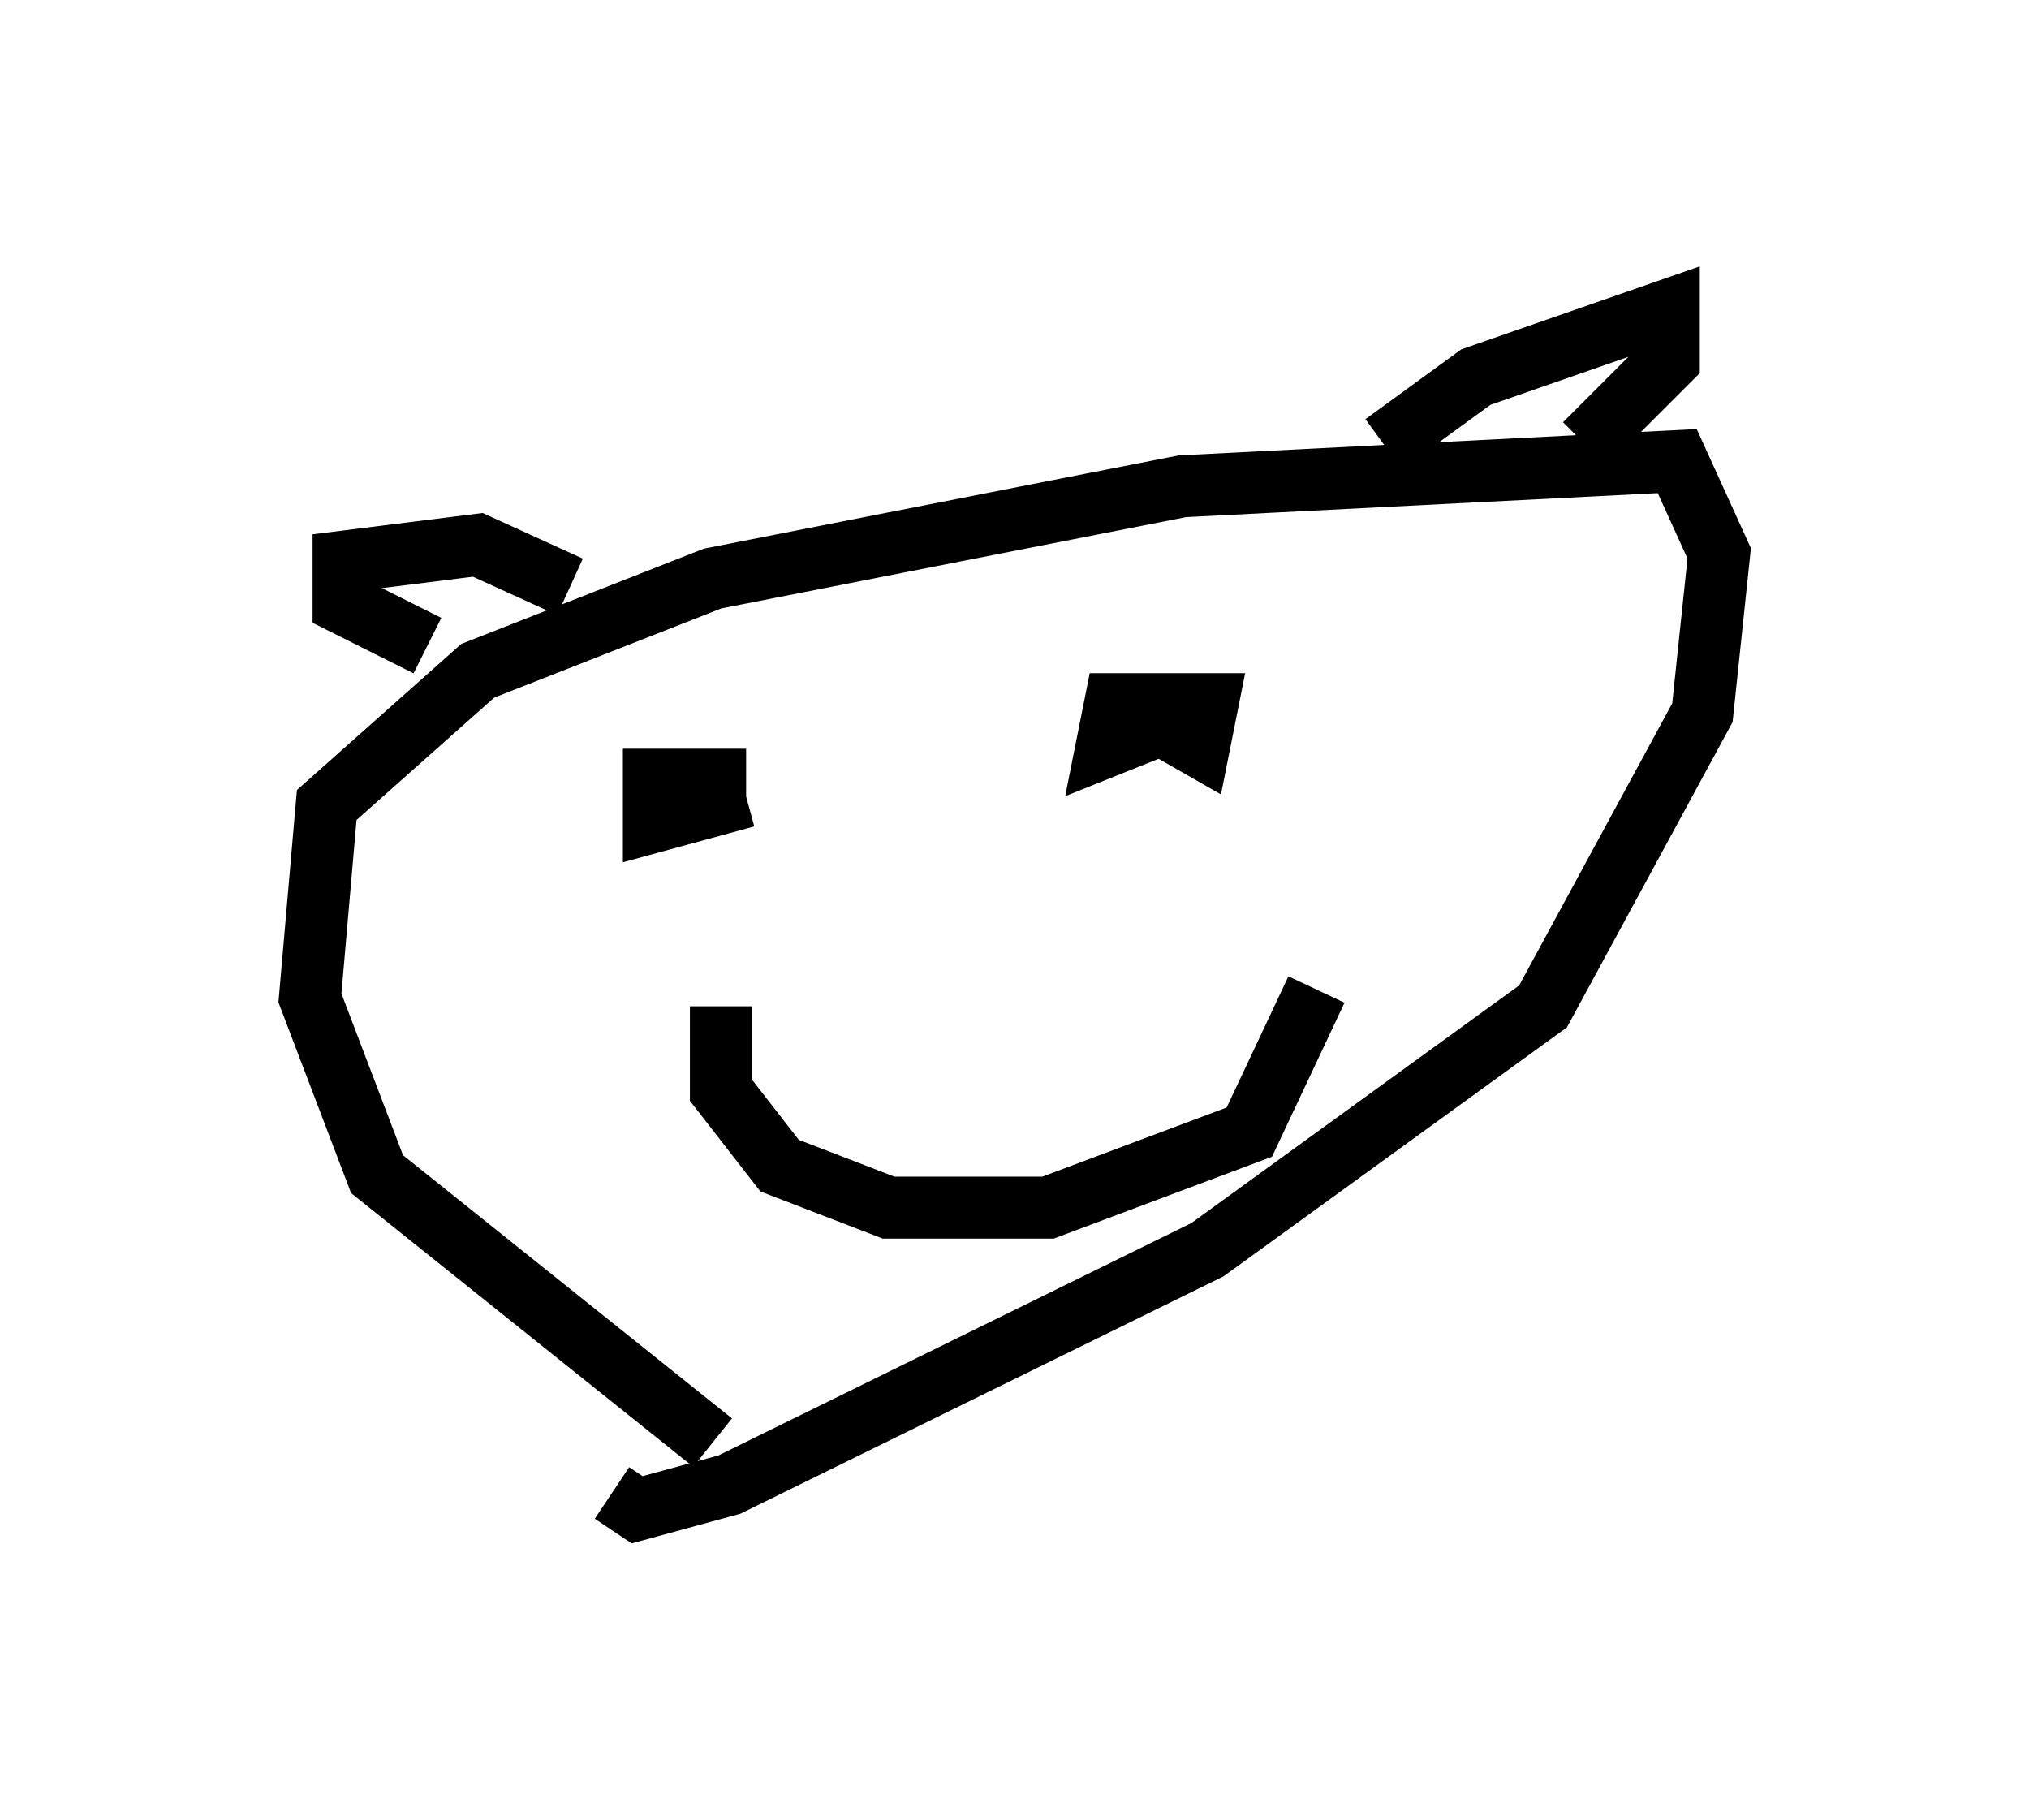 <?xml version="1.0" encoding="utf-8" ?>
<svg baseProfile="full" height="29.35" version="1.1" width="32.733" xmlns="http://www.w3.org/2000/svg" xmlns:ev="http://www.w3.org/2001/xml-events" xmlns:xlink="http://www.w3.org/1999/xlink"><defs /><rect fill="white" height="29.35" width="32.733" x="0" y="0" /><path d="M13.796, 24.08 m-2.3, -0.812 l-5.413, -4.33 -1.083, -2.842 l0.271, -3.112 2.436, -2.165 l3.789, -1.488 7.578, -1.488 l7.984, -0.406 0.677, 1.488 l-0.271, 2.571 -2.571, 4.736 l-5.413, 3.924 -7.713, 3.789 l-1.488, 0.406 -0.406, -0.271 m-2.977, -13.667 l-1.353, -0.677 0.0, -0.677 l2.165, -0.271 1.488, 0.677 m13.126, -2.3 l1.488, -1.083 3.112, -1.083 l0.0, 0.812 -1.353, 1.353 m-13.532, 5.683 l-1.488, 0.406 0.0, -0.677 l1.488, 0.0 -0.947, 0.0 m7.442, -0.812 l-0.677, 0.271 0.135, -0.677 l1.488, 0.0 -0.135, 0.677 l-0.947, -0.541 m-6.766, 4.736 l0.0, 1.353 0.947, 1.218 l1.759, 0.677 2.571, 0.0 l3.248, -1.218 1.083, -2.3 " fill="none" stroke="black" stroke-width="1" /></svg>